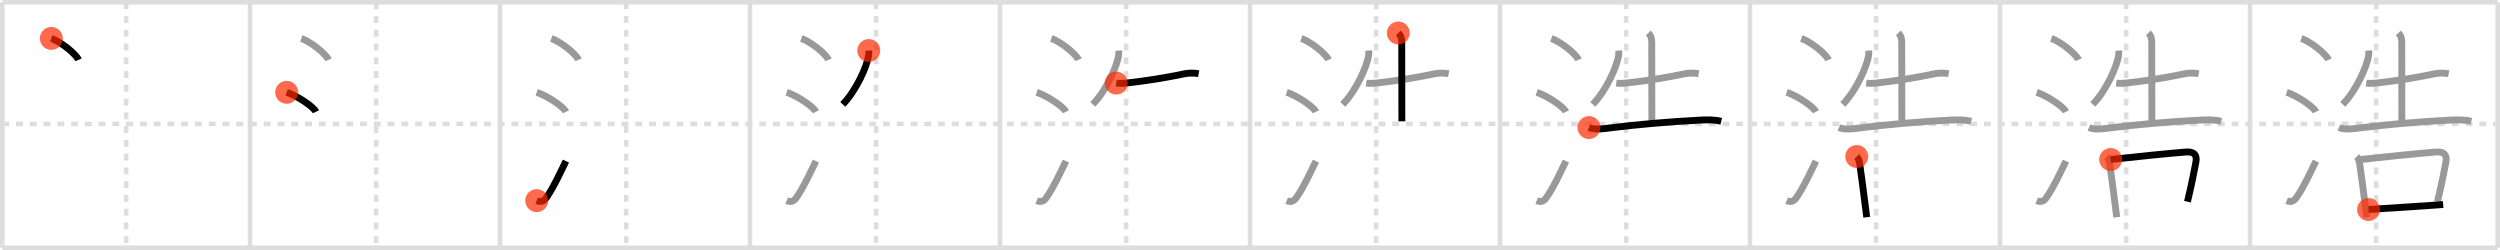 <svg width="1090px" height="109px" viewBox="0 0 1090 109" xmlns="http://www.w3.org/2000/svg" xmlns:xlink="http://www.w3.org/1999/xlink" xml:space="preserve" version="1.1"  baseProfile="full">
<line x1="1" y1="1" x2="1089" y2="1" style="stroke:#ddd;stroke-width:2" />
<line x1="1" y1="1" x2="1" y2="108" style="stroke:#ddd;stroke-width:2" />
<line x1="1" y1="108" x2="1089" y2="108" style="stroke:#ddd;stroke-width:2" />
<line x1="1089" y1="1" x2="1089" y2="108" style="stroke:#ddd;stroke-width:2" />
<line x1="109" y1="1" x2="109" y2="108" style="stroke:#ddd;stroke-width:2" />
<line x1="218" y1="1" x2="218" y2="108" style="stroke:#ddd;stroke-width:2" />
<line x1="327" y1="1" x2="327" y2="108" style="stroke:#ddd;stroke-width:2" />
<line x1="436" y1="1" x2="436" y2="108" style="stroke:#ddd;stroke-width:2" />
<line x1="545" y1="1" x2="545" y2="108" style="stroke:#ddd;stroke-width:2" />
<line x1="654" y1="1" x2="654" y2="108" style="stroke:#ddd;stroke-width:2" />
<line x1="763" y1="1" x2="763" y2="108" style="stroke:#ddd;stroke-width:2" />
<line x1="872" y1="1" x2="872" y2="108" style="stroke:#ddd;stroke-width:2" />
<line x1="981" y1="1" x2="981" y2="108" style="stroke:#ddd;stroke-width:2" />
<line x1="1" y1="54" x2="1089" y2="54" style="stroke:#ddd;stroke-width:2;stroke-dasharray:3 3" />
<line x1="55" y1="1" x2="55" y2="108" style="stroke:#ddd;stroke-width:2;stroke-dasharray:3 3" />
<line x1="164" y1="1" x2="164" y2="108" style="stroke:#ddd;stroke-width:2;stroke-dasharray:3 3" />
<line x1="273" y1="1" x2="273" y2="108" style="stroke:#ddd;stroke-width:2;stroke-dasharray:3 3" />
<line x1="382" y1="1" x2="382" y2="108" style="stroke:#ddd;stroke-width:2;stroke-dasharray:3 3" />
<line x1="491" y1="1" x2="491" y2="108" style="stroke:#ddd;stroke-width:2;stroke-dasharray:3 3" />
<line x1="600" y1="1" x2="600" y2="108" style="stroke:#ddd;stroke-width:2;stroke-dasharray:3 3" />
<line x1="709" y1="1" x2="709" y2="108" style="stroke:#ddd;stroke-width:2;stroke-dasharray:3 3" />
<line x1="818" y1="1" x2="818" y2="108" style="stroke:#ddd;stroke-width:2;stroke-dasharray:3 3" />
<line x1="927" y1="1" x2="927" y2="108" style="stroke:#ddd;stroke-width:2;stroke-dasharray:3 3" />
<line x1="1036" y1="1" x2="1036" y2="108" style="stroke:#ddd;stroke-width:2;stroke-dasharray:3 3" />
<path d="M22.38,16.75c4.37,1.6,10.77,6.85,11.87,9.34" style="fill:none;stroke:black;stroke-width:3" />
<circle cx="22.38" cy="16.75" r="5" stroke-width="0" fill="#FF2A00" opacity="0.7" />
<path d="M131.38,16.75c4.37,1.6,10.77,6.85,11.87,9.34" style="fill:none;stroke:#999;stroke-width:3" />
<path d="M125.0,40.25c4.5,1.5,11.62,6.17,12.75,8.5" style="fill:none;stroke:black;stroke-width:3" />
<circle cx="125.0" cy="40.25" r="5" stroke-width="0" fill="#FF2A00" opacity="0.7" />
<path d="M240.38,16.75c4.37,1.6,10.77,6.85,11.87,9.34" style="fill:none;stroke:#999;stroke-width:3" />
<path d="M234.0,40.25c4.5,1.5,11.62,6.17,12.75,8.5" style="fill:none;stroke:#999;stroke-width:3" />
<path d="M234.0,87.48c2.12,0.89,3.28,0.07,4.36-1.5c3.14-4.57,5.54-9.91,8.39-15.74" style="fill:none;stroke:black;stroke-width:3" />
<circle cx="234.0" cy="87.48" r="5" stroke-width="0" fill="#FF2A00" opacity="0.7" />
<path d="M349.38,16.75c4.37,1.6,10.77,6.85,11.87,9.34" style="fill:none;stroke:#999;stroke-width:3" />
<path d="M343.0,40.25c4.5,1.5,11.62,6.17,12.75,8.5" style="fill:none;stroke:#999;stroke-width:3" />
<path d="M343.0,87.48c2.12,0.89,3.28,0.07,4.36-1.5c3.14-4.57,5.54-9.91,8.39-15.74" style="fill:none;stroke:#999;stroke-width:3" />
<path d="M378.77,22.04c0.03,0.55,0.07,1.43-0.06,2.22c-0.77,4.69-5.2,14.97-11.26,21.26" style="fill:none;stroke:black;stroke-width:3" />
<circle cx="378.77" cy="22.04" r="5" stroke-width="0" fill="#FF2A00" opacity="0.7" />
<path d="M458.38,16.75c4.37,1.6,10.77,6.85,11.87,9.34" style="fill:none;stroke:#999;stroke-width:3" />
<path d="M452.0,40.25c4.5,1.5,11.62,6.17,12.75,8.5" style="fill:none;stroke:#999;stroke-width:3" />
<path d="M452.0,87.48c2.12,0.89,3.28,0.07,4.36-1.5c3.14-4.57,5.54-9.91,8.39-15.74" style="fill:none;stroke:#999;stroke-width:3" />
<path d="M487.77,22.04c0.03,0.55,0.07,1.43-0.06,2.22c-0.77,4.69-5.2,14.97-11.26,21.26" style="fill:none;stroke:#999;stroke-width:3" />
<path d="M486.67,36.22c1.83,0.28,3.82,0.06,5.35-0.12c7.48-0.85,15.73-2.1,24.24-3.9c1.94-0.41,4.37-0.45,6.37-0.07" style="fill:none;stroke:black;stroke-width:3" />
<circle cx="486.67" cy="36.22" r="5" stroke-width="0" fill="#FF2A00" opacity="0.7" />
<path d="M567.38,16.75c4.37,1.6,10.77,6.85,11.87,9.34" style="fill:none;stroke:#999;stroke-width:3" />
<path d="M561.0,40.25c4.5,1.5,11.62,6.17,12.75,8.5" style="fill:none;stroke:#999;stroke-width:3" />
<path d="M561.0,87.48c2.12,0.89,3.28,0.07,4.36-1.5c3.14-4.57,5.54-9.91,8.39-15.74" style="fill:none;stroke:#999;stroke-width:3" />
<path d="M596.77,22.04c0.03,0.55,0.07,1.43-0.06,2.22c-0.77,4.69-5.2,14.97-11.26,21.26" style="fill:none;stroke:#999;stroke-width:3" />
<path d="M595.67,36.22c1.83,0.28,3.82,0.06,5.35-0.12c7.48-0.85,15.73-2.1,24.24-3.9c1.94-0.41,4.37-0.45,6.37-0.07" style="fill:none;stroke:#999;stroke-width:3" />
<path d="M609.66,14.38c1.29,1.29,1.5,2.49,1.5,4.15c0,0.83,0.05,28.59,0.05,34.38" style="fill:none;stroke:black;stroke-width:3" />
<circle cx="609.66" cy="14.38" r="5" stroke-width="0" fill="#FF2A00" opacity="0.7" />
<path d="M676.38,16.75c4.37,1.6,10.77,6.85,11.87,9.34" style="fill:none;stroke:#999;stroke-width:3" />
<path d="M670.0,40.25c4.5,1.5,11.62,6.17,12.75,8.5" style="fill:none;stroke:#999;stroke-width:3" />
<path d="M670.0,87.48c2.12,0.89,3.28,0.07,4.36-1.5c3.14-4.57,5.54-9.91,8.39-15.74" style="fill:none;stroke:#999;stroke-width:3" />
<path d="M705.77,22.04c0.03,0.55,0.07,1.43-0.06,2.22c-0.77,4.69-5.2,14.97-11.26,21.26" style="fill:none;stroke:#999;stroke-width:3" />
<path d="M704.67,36.22c1.83,0.28,3.82,0.06,5.35-0.12c7.48-0.85,15.73-2.1,24.24-3.9c1.94-0.41,4.37-0.45,6.37-0.07" style="fill:none;stroke:#999;stroke-width:3" />
<path d="M718.66,14.38c1.29,1.29,1.5,2.49,1.5,4.15c0,0.83,0.05,28.59,0.05,34.38" style="fill:none;stroke:#999;stroke-width:3" />
<path d="M692.78,55.62c2.76,1.14,6.64,0.47,9.48,0.11C712.75,54.41,727.99,53,741.5,52.35c3.01-0.14,6.01-0.19,8.97,0.54" style="fill:none;stroke:black;stroke-width:3" />
<circle cx="692.78" cy="55.62" r="5" stroke-width="0" fill="#FF2A00" opacity="0.7" />
<path d="M785.38,16.75c4.37,1.6,10.77,6.85,11.87,9.34" style="fill:none;stroke:#999;stroke-width:3" />
<path d="M779.0,40.25c4.5,1.5,11.62,6.17,12.75,8.5" style="fill:none;stroke:#999;stroke-width:3" />
<path d="M779.0,87.48c2.12,0.89,3.28,0.07,4.36-1.5c3.14-4.57,5.54-9.91,8.39-15.74" style="fill:none;stroke:#999;stroke-width:3" />
<path d="M814.77,22.04c0.03,0.55,0.07,1.43-0.06,2.22c-0.77,4.69-5.2,14.97-11.26,21.26" style="fill:none;stroke:#999;stroke-width:3" />
<path d="M813.67,36.22c1.83,0.28,3.82,0.06,5.35-0.12c7.48-0.85,15.73-2.1,24.24-3.9c1.94-0.41,4.37-0.45,6.37-0.07" style="fill:none;stroke:#999;stroke-width:3" />
<path d="M827.66,14.38c1.29,1.29,1.5,2.49,1.5,4.15c0,0.83,0.05,28.59,0.05,34.38" style="fill:none;stroke:#999;stroke-width:3" />
<path d="M801.78,55.62c2.76,1.14,6.64,0.47,9.48,0.11C821.75,54.41,836.99,53,850.5,52.35c3.01-0.14,6.01-0.19,8.97,0.54" style="fill:none;stroke:#999;stroke-width:3" />
<path d="M809.54,68.24c0.67,0.67,1.08,1.88,1.29,3.24c0.73,4.82,1.66,12.12,2.42,18.14c0.23,1.82,0.45,3.54,0.64,5.09" style="fill:none;stroke:black;stroke-width:3" />
<circle cx="809.54" cy="68.24" r="5" stroke-width="0" fill="#FF2A00" opacity="0.7" />
<path d="M894.38,16.75c4.37,1.6,10.77,6.85,11.87,9.34" style="fill:none;stroke:#999;stroke-width:3" />
<path d="M888.0,40.25c4.5,1.5,11.62,6.17,12.75,8.5" style="fill:none;stroke:#999;stroke-width:3" />
<path d="M888.0,87.48c2.12,0.89,3.28,0.07,4.36-1.5c3.14-4.57,5.54-9.91,8.39-15.74" style="fill:none;stroke:#999;stroke-width:3" />
<path d="M923.77,22.04c0.03,0.55,0.07,1.43-0.06,2.22c-0.77,4.69-5.2,14.97-11.26,21.26" style="fill:none;stroke:#999;stroke-width:3" />
<path d="M922.67,36.22c1.83,0.28,3.82,0.06,5.35-0.12c7.48-0.85,15.73-2.1,24.24-3.9c1.94-0.41,4.37-0.45,6.37-0.07" style="fill:none;stroke:#999;stroke-width:3" />
<path d="M936.66,14.38c1.29,1.29,1.5,2.49,1.5,4.15c0,0.83,0.05,28.59,0.05,34.38" style="fill:none;stroke:#999;stroke-width:3" />
<path d="M910.78,55.62c2.76,1.14,6.64,0.47,9.48,0.11C930.75,54.41,945.99,53,959.5,52.35c3.01-0.14,6.01-0.19,8.97,0.54" style="fill:none;stroke:#999;stroke-width:3" />
<path d="M918.54,68.24c0.67,0.67,1.08,1.88,1.29,3.24c0.73,4.82,1.66,12.12,2.42,18.14c0.23,1.82,0.45,3.54,0.64,5.09" style="fill:none;stroke:#999;stroke-width:3" />
<path d="M920.25,69.55c10.95-1.21,24.23-2.59,32.86-3.28c3.29-0.26,4.96,1.1,4.29,4.49c-1.01,5.15-1.65,8.75-3.67,17.19" style="fill:none;stroke:black;stroke-width:3" />
<circle cx="920.25" cy="69.55" r="5" stroke-width="0" fill="#FF2A00" opacity="0.7" />
<path d="M1003.38,16.75c4.37,1.6,10.77,6.85,11.87,9.34" style="fill:none;stroke:#999;stroke-width:3" />
<path d="M997.0,40.25c4.5,1.5,11.62,6.17,12.75,8.5" style="fill:none;stroke:#999;stroke-width:3" />
<path d="M997.0,87.48c2.12,0.89,3.28,0.07,4.36-1.5c3.14-4.57,5.54-9.91,8.39-15.74" style="fill:none;stroke:#999;stroke-width:3" />
<path d="M1032.77,22.04c0.03,0.55,0.07,1.43-0.06,2.22c-0.77,4.69-5.2,14.97-11.26,21.26" style="fill:none;stroke:#999;stroke-width:3" />
<path d="M1031.67,36.22c1.83,0.28,3.82,0.06,5.35-0.12c7.48-0.85,15.73-2.1,24.24-3.9c1.94-0.41,4.37-0.45,6.37-0.07" style="fill:none;stroke:#999;stroke-width:3" />
<path d="M1045.66,14.38c1.29,1.29,1.5,2.49,1.5,4.15c0,0.83,0.05,28.59,0.05,34.38" style="fill:none;stroke:#999;stroke-width:3" />
<path d="M1019.78,55.62c2.76,1.14,6.64,0.47,9.48,0.11C1039.75,54.41,1054.99,53,1068.5,52.35c3.01-0.14,6.01-0.19,8.97,0.54" style="fill:none;stroke:#999;stroke-width:3" />
<path d="M1027.54,68.24c0.67,0.67,1.08,1.88,1.29,3.24c0.73,4.82,1.66,12.12,2.42,18.14c0.23,1.82,0.45,3.54,0.64,5.09" style="fill:none;stroke:#999;stroke-width:3" />
<path d="M1029.25,69.55c10.95-1.21,24.23-2.59,32.86-3.28c3.29-0.26,4.96,1.1,4.29,4.49c-1.01,5.15-1.65,8.75-3.67,17.19" style="fill:none;stroke:#999;stroke-width:3" />
<path d="M1032.68,91.34c7.55-0.47,19.88-1.27,27.83-1.83c1.84-0.13,3.45-0.25,4.71-0.35" style="fill:none;stroke:black;stroke-width:3" />
<circle cx="1032.68" cy="91.34" r="5" stroke-width="0" fill="#FF2A00" opacity="0.7" />
</svg>